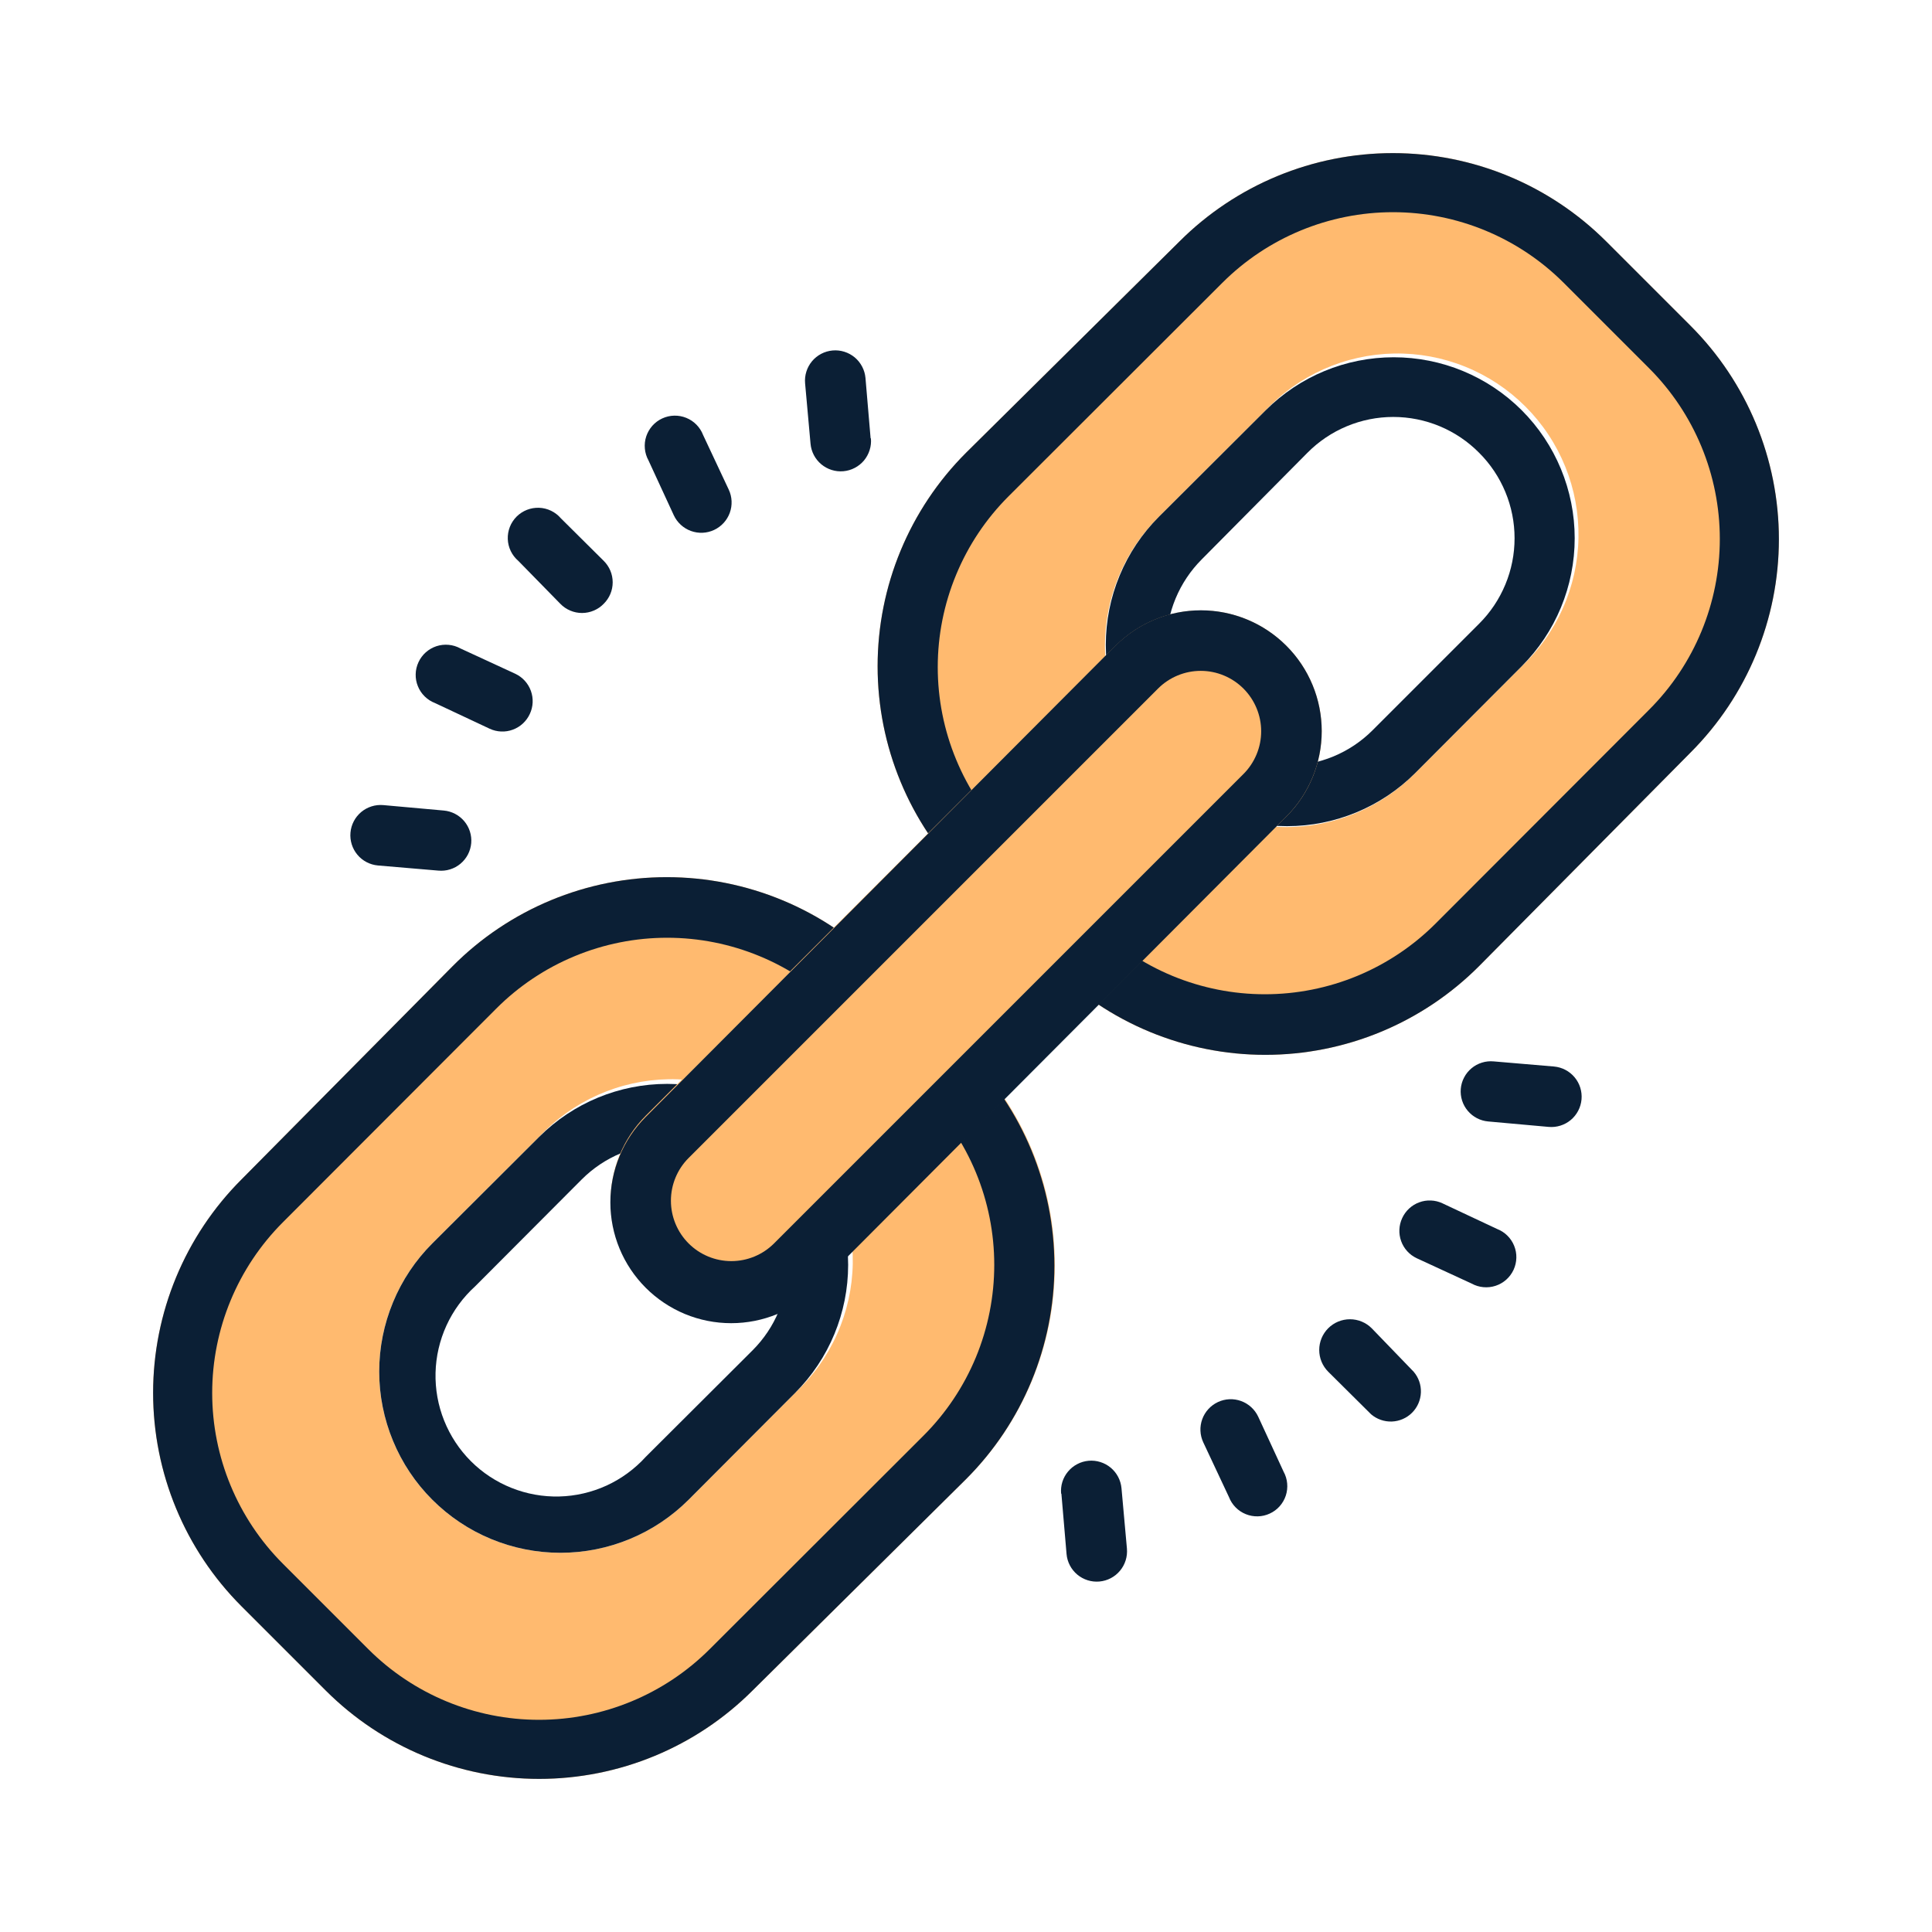 <svg width="64" height="64" viewBox="0 0 64 64" fill="none" xmlns="http://www.w3.org/2000/svg">
    <path d="M56 10.79L53.21 8C51.335 6.125 48.792 5.072 46.14 5.072C43.489 5.072 40.945 6.125 39.07 8L32 15C30.125 16.875 29.072 19.418 29.072 22.07C29.072 24.722 30.125 27.265 32 29.14L34.83 32C35.759 32.933 36.863 33.673 38.079 34.178C39.295 34.683 40.599 34.943 41.915 34.943C43.232 34.943 44.535 34.683 45.751 34.178C46.967 33.673 48.071 32.933 49 32L56 24.93C57.875 23.055 58.928 20.512 58.928 17.86C58.928 15.208 57.875 12.665 56 10.79ZM46.85 25.64C45.724 26.766 44.197 27.398 42.605 27.398C41.013 27.398 39.486 26.766 38.36 25.64C37.234 24.514 36.602 22.987 36.602 21.395C36.602 19.803 37.234 18.276 38.36 17.15L41.9 13.62C42.449 13.03 43.112 12.558 43.848 12.23C44.584 11.902 45.378 11.726 46.184 11.711C46.99 11.697 47.79 11.845 48.537 12.147C49.284 12.449 49.963 12.898 50.532 13.468C51.102 14.037 51.551 14.716 51.853 15.463C52.155 16.21 52.303 17.011 52.289 17.816C52.275 18.622 52.098 19.416 51.77 20.152C51.442 20.888 50.97 21.551 50.38 22.1L46.85 25.64Z" fill="#FFBA6F"/>
    <path d="M54.63 12.2C56.129 13.7 56.971 15.734 56.971 17.855C56.971 19.976 56.129 22.01 54.63 23.51L47.56 30.59C46.817 31.334 45.935 31.924 44.964 32.327C43.992 32.729 42.952 32.936 41.9 32.936C40.849 32.936 39.808 32.729 38.837 32.327C37.865 31.924 36.983 31.334 36.24 30.59L33.41 27.76C32.666 27.017 32.076 26.135 31.674 25.163C31.271 24.192 31.064 23.151 31.064 22.1C31.064 21.049 31.271 20.008 31.674 19.037C32.076 18.065 32.666 17.183 33.41 16.44L40.49 9.37C41.99 7.871 44.024 7.029 46.145 7.029C48.266 7.029 50.3 7.871 51.8 9.37L54.63 12.2ZM56 10.79L53.21 8C51.335 6.125 48.792 5.072 46.14 5.072C43.489 5.072 40.945 6.125 39.07 8L32 15C30.125 16.875 29.072 19.418 29.072 22.07C29.072 24.722 30.125 27.265 32 29.14L34.83 32C35.759 32.933 36.863 33.673 38.079 34.178C39.295 34.683 40.599 34.943 41.915 34.943C43.232 34.943 44.535 34.683 45.751 34.178C46.967 33.673 48.071 32.933 49 32L56 24.93C57.875 23.055 58.928 20.512 58.928 17.86C58.928 15.208 57.875 12.665 56 10.79Z" fill="#0B1F35"/>
    <path d="M48.999 15C49.371 15.371 49.666 15.813 49.867 16.298C50.069 16.784 50.172 17.304 50.172 17.83C50.172 18.356 50.069 18.876 49.867 19.362C49.666 19.847 49.371 20.289 48.999 20.66L45.469 24.19C45.098 24.562 44.656 24.857 44.171 25.058C43.685 25.259 43.165 25.362 42.639 25.362C42.114 25.362 41.593 25.259 41.108 25.058C40.622 24.857 40.181 24.562 39.809 24.19C39.438 23.818 39.143 23.377 38.942 22.892C38.74 22.406 38.637 21.886 38.637 21.36C38.637 20.834 38.74 20.314 38.942 19.828C39.143 19.343 39.438 18.902 39.809 18.53L43.309 15C43.681 14.624 44.124 14.325 44.613 14.121C45.101 13.917 45.625 13.812 46.154 13.812C46.683 13.812 47.207 13.917 47.696 14.121C48.184 14.325 48.627 14.624 48.999 15ZM50.409 13.59C49.284 12.466 47.759 11.835 46.169 11.835C44.579 11.835 43.054 12.466 41.929 13.59L38.389 17.12C37.832 17.677 37.389 18.339 37.088 19.068C36.786 19.796 36.631 20.577 36.631 21.365C36.631 22.957 37.263 24.484 38.389 25.61C39.515 26.736 41.042 27.368 42.634 27.368C44.226 27.368 45.753 26.736 46.879 25.61L50.409 22.07C51.533 20.945 52.164 19.42 52.164 17.83C52.164 16.24 51.533 14.715 50.409 13.59Z" fill="#0B1F35"/>
    <path d="M32 34.83L29.17 32C28.241 31.067 27.137 30.327 25.921 29.822C24.705 29.317 23.402 29.057 22.085 29.057C20.769 29.057 19.465 29.317 18.249 29.822C17.033 30.327 15.929 31.067 15 32L8 39.07C6.125 40.945 5.072 43.488 5.072 46.14C5.072 48.792 6.125 51.335 8 53.21L10.79 56C12.665 57.875 15.209 58.928 17.86 58.928C20.512 58.928 23.055 57.875 24.93 56L32 49C32.933 48.071 33.673 46.967 34.178 45.751C34.683 44.535 34.943 43.232 34.943 41.915C34.943 40.599 34.683 39.295 34.178 38.079C33.673 36.863 32.933 35.759 32 34.83ZM22.81 49.68C22.253 50.237 21.591 50.68 20.863 50.981C20.134 51.283 19.354 51.438 18.565 51.438C17.777 51.438 16.996 51.283 16.268 50.981C15.539 50.68 14.878 50.237 14.32 49.68C13.763 49.123 13.32 48.461 13.019 47.732C12.717 47.004 12.562 46.223 12.562 45.435C12.562 44.647 12.717 43.866 13.019 43.138C13.32 42.409 13.763 41.748 14.32 41.19L17.86 37.66C18.409 37.071 19.072 36.598 19.808 36.27C20.544 35.942 21.338 35.766 22.144 35.751C22.95 35.737 23.75 35.885 24.497 36.187C25.244 36.489 25.923 36.938 26.492 37.508C27.062 38.078 27.511 38.756 27.813 39.503C28.115 40.25 28.263 41.051 28.249 41.856C28.235 42.662 28.058 43.456 27.73 44.192C27.402 44.928 26.93 45.591 26.34 46.14L22.81 49.68Z" fill="#FFBA6F"/>
    <path d="M30.59 36.24C31.334 36.983 31.924 37.865 32.327 38.837C32.729 39.808 32.936 40.849 32.936 41.9C32.936 42.951 32.729 43.992 32.327 44.964C31.924 45.935 31.334 46.817 30.59 47.56L23.51 54.63C22.01 56.129 19.976 56.971 17.855 56.971C15.734 56.971 13.7 56.129 12.2 54.63L9.37 51.8C7.871 50.3 7.029 48.266 7.029 46.145C7.029 44.024 7.871 41.99 9.37 40.49L16.44 33.41C17.183 32.666 18.065 32.076 19.037 31.674C20.008 31.271 21.049 31.064 22.1 31.064C23.151 31.064 24.192 31.271 25.164 31.674C26.135 32.076 27.017 32.666 27.76 33.41L30.59 36.24ZM32 34.83L29.17 32C28.241 31.067 27.137 30.327 25.921 29.822C24.705 29.317 23.402 29.057 22.085 29.057C20.769 29.057 19.465 29.317 18.249 29.822C17.033 30.327 15.929 31.067 15 32L8 39.07C6.125 40.945 5.072 43.488 5.072 46.14C5.072 48.792 6.125 51.335 8 53.21L10.79 56C12.665 57.875 15.209 58.928 17.86 58.928C20.512 58.928 23.055 57.875 24.93 56L32 49C33.875 47.125 34.928 44.582 34.928 41.93C34.928 39.278 33.875 36.735 32 34.86V34.83Z" fill="#0B1F35"/>
    <path d="M24.931 39.07C25.303 39.441 25.598 39.883 25.799 40.368C26 40.854 26.104 41.374 26.104 41.9C26.104 42.426 26 42.946 25.799 43.432C25.598 43.917 25.303 44.358 24.931 44.73L21.391 48.26C21.027 48.661 20.585 48.985 20.093 49.211C19.6 49.436 19.067 49.56 18.525 49.573C17.983 49.586 17.445 49.489 16.942 49.288C16.438 49.087 15.981 48.786 15.598 48.403C15.215 48.02 14.914 47.562 14.713 47.059C14.511 46.556 14.415 46.017 14.428 45.476C14.441 44.934 14.565 44.401 14.79 43.908C15.016 43.416 15.339 42.974 15.741 42.61L19.271 39.07C19.642 38.698 20.084 38.403 20.569 38.202C21.055 38.001 21.575 37.897 22.101 37.897C22.627 37.897 23.147 38.001 23.633 38.202C24.118 38.403 24.559 38.698 24.931 39.07ZM26.341 37.66C25.216 36.536 23.691 35.905 22.101 35.905C20.511 35.905 18.986 36.536 17.861 37.66L14.321 41.19C13.763 41.748 13.321 42.409 13.02 43.138C12.718 43.866 12.562 44.647 12.562 45.435C12.562 46.223 12.718 47.004 13.02 47.732C13.321 48.461 13.763 49.123 14.321 49.68C14.878 50.237 15.54 50.68 16.268 50.981C16.997 51.283 17.777 51.438 18.566 51.438C19.354 51.438 20.135 51.283 20.863 50.981C21.592 50.68 22.253 50.237 22.811 49.68L26.341 46.14C27.464 45.015 28.096 43.49 28.096 41.9C28.096 40.31 27.464 38.785 26.341 37.66Z" fill="#0B1F35"/>
    <path d="M36.955 21.393L21.399 36.95C19.837 38.512 19.837 41.044 21.399 42.607C22.961 44.169 25.494 44.169 27.056 42.607L42.612 27.05C44.174 25.488 44.174 22.956 42.612 21.393C41.05 19.831 38.517 19.831 36.955 21.393Z" fill="#FFBA6F"/>
    <path d="M41.191 22.81C41.377 22.996 41.524 23.216 41.625 23.459C41.726 23.702 41.778 23.962 41.778 24.225C41.778 24.488 41.726 24.748 41.625 24.991C41.524 25.234 41.377 25.454 41.191 25.64L25.641 41.19C25.266 41.565 24.757 41.776 24.226 41.776C23.695 41.776 23.186 41.565 22.811 41.19C22.436 40.815 22.225 40.306 22.225 39.775C22.225 39.244 22.436 38.735 22.811 38.36L38.361 22.81C38.547 22.624 38.767 22.477 39.01 22.376C39.253 22.275 39.513 22.223 39.776 22.223C40.039 22.223 40.299 22.275 40.542 22.376C40.785 22.477 41.005 22.624 41.191 22.81ZM42.611 21.39C42.239 21.018 41.798 20.723 41.313 20.522C40.827 20.32 40.307 20.217 39.781 20.217C39.255 20.217 38.735 20.32 38.249 20.522C37.764 20.723 37.322 21.018 36.951 21.39L21.391 37C21.019 37.372 20.724 37.813 20.523 38.298C20.322 38.784 20.219 39.304 20.219 39.83C20.219 40.355 20.322 40.876 20.523 41.361C20.724 41.847 21.019 42.288 21.391 42.66C21.763 43.032 22.204 43.326 22.689 43.528C23.175 43.729 23.695 43.832 24.221 43.832C24.747 43.832 25.267 43.729 25.753 43.528C26.238 43.326 26.679 43.032 27.051 42.66L42.611 27.05C42.983 26.678 43.278 26.237 43.479 25.752C43.681 25.266 43.784 24.746 43.784 24.22C43.784 23.694 43.681 23.174 43.479 22.688C43.278 22.203 42.983 21.761 42.611 21.39Z" fill="#0B1F35"/>
    <path d="M20 20C20.094 19.907 20.168 19.796 20.219 19.675C20.27 19.553 20.296 19.422 20.296 19.29C20.296 19.158 20.27 19.027 20.219 18.905C20.168 18.784 20.094 18.673 20 18.58L18.58 17.17C18.49 17.065 18.38 16.98 18.256 16.92C18.132 16.86 17.997 16.826 17.859 16.821C17.721 16.816 17.584 16.839 17.456 16.889C17.327 16.94 17.211 17.016 17.113 17.113C17.016 17.211 16.939 17.327 16.889 17.456C16.839 17.584 16.816 17.721 16.821 17.859C16.826 17.997 16.86 18.132 16.92 18.256C16.98 18.38 17.065 18.49 17.17 18.58L18.56 20C18.653 20.097 18.765 20.174 18.889 20.226C19.012 20.279 19.145 20.306 19.28 20.306C19.414 20.306 19.547 20.279 19.671 20.226C19.795 20.174 19.907 20.097 20 20Z" fill="#0B1F35"/>
    <path d="M15.61 27.93C15.632 27.666 15.548 27.404 15.378 27.202C15.207 27 14.963 26.873 14.7 26.85L12.7 26.67C12.434 26.646 12.171 26.729 11.966 26.899C11.762 27.07 11.633 27.315 11.61 27.58C11.586 27.845 11.668 28.109 11.839 28.314C12.009 28.518 12.254 28.646 12.52 28.67L14.52 28.84C14.651 28.852 14.784 28.839 14.91 28.799C15.036 28.76 15.153 28.697 15.254 28.612C15.355 28.527 15.439 28.424 15.5 28.307C15.561 28.19 15.598 28.062 15.61 27.93Z" fill="#0B1F35"/>
    <path d="M17.551 23.65C17.664 23.41 17.676 23.135 17.586 22.886C17.496 22.636 17.311 22.433 17.071 22.32L15.251 21.48C15.131 21.414 14.998 21.373 14.862 21.361C14.726 21.348 14.588 21.364 14.458 21.406C14.328 21.449 14.208 21.518 14.105 21.609C14.003 21.7 13.92 21.811 13.863 21.936C13.805 22.06 13.773 22.195 13.77 22.332C13.766 22.469 13.791 22.605 13.843 22.732C13.894 22.859 13.971 22.974 14.069 23.07C14.166 23.166 14.283 23.241 14.411 23.29L16.221 24.14C16.34 24.195 16.47 24.227 16.601 24.232C16.733 24.238 16.864 24.217 16.988 24.171C17.111 24.126 17.225 24.056 17.321 23.967C17.418 23.877 17.496 23.77 17.551 23.65Z" fill="#0B1F35"/>
    <path d="M28.84 14.52L28.67 12.52C28.658 12.389 28.621 12.261 28.559 12.144C28.498 12.027 28.415 11.924 28.314 11.839C28.212 11.755 28.095 11.691 27.97 11.652C27.844 11.612 27.711 11.598 27.58 11.61C27.315 11.634 27.07 11.762 26.899 11.966C26.729 12.171 26.646 12.435 26.67 12.7L26.85 14.7C26.874 14.965 27.002 15.21 27.207 15.381C27.308 15.465 27.425 15.529 27.55 15.568C27.676 15.608 27.809 15.622 27.94 15.61C28.071 15.598 28.199 15.561 28.316 15.499C28.433 15.438 28.536 15.355 28.621 15.254C28.705 15.152 28.769 15.035 28.808 14.909C28.848 14.784 28.862 14.651 28.85 14.52H28.84Z" fill="#0B1F35"/>
    <path d="M24.141 16.22L23.291 14.41C23.242 14.282 23.167 14.166 23.071 14.068C22.975 13.97 22.86 13.893 22.733 13.842C22.606 13.79 22.47 13.766 22.332 13.769C22.196 13.772 22.061 13.804 21.936 13.862C21.812 13.919 21.701 14.002 21.61 14.104C21.519 14.207 21.45 14.327 21.407 14.457C21.364 14.587 21.349 14.725 21.362 14.861C21.374 14.998 21.415 15.13 21.481 15.25L22.321 17.07C22.434 17.311 22.638 17.498 22.888 17.589C23.138 17.68 23.415 17.668 23.656 17.555C23.897 17.442 24.084 17.238 24.175 16.988C24.266 16.738 24.254 16.461 24.141 16.22Z" fill="#0B1F35"/>
    <path d="M43.999 45.44L45.419 46.85C45.611 47.014 45.857 47.099 46.108 47.09C46.36 47.08 46.599 46.976 46.777 46.798C46.955 46.62 47.059 46.381 47.069 46.129C47.079 45.877 46.993 45.631 46.829 45.44L45.439 44C45.248 43.809 44.989 43.702 44.719 43.702C44.449 43.702 44.19 43.809 43.999 44C43.808 44.191 43.701 44.45 43.701 44.72C43.701 44.99 43.808 45.249 43.999 45.44Z" fill="#0B1F35"/>
    <path d="M35.16 49.48L35.331 51.48C35.354 51.745 35.483 51.99 35.687 52.161C35.892 52.331 36.155 52.414 36.42 52.39C36.686 52.366 36.931 52.238 37.101 52.033C37.272 51.829 37.354 51.565 37.331 51.3L37.151 49.3C37.139 49.169 37.101 49.041 37.04 48.924C36.979 48.807 36.895 48.704 36.794 48.619C36.693 48.535 36.576 48.471 36.45 48.432C36.324 48.392 36.192 48.378 36.06 48.39C35.929 48.402 35.801 48.439 35.685 48.501C35.568 48.562 35.464 48.645 35.38 48.747C35.295 48.848 35.231 48.965 35.192 49.09C35.153 49.216 35.139 49.349 35.151 49.48H35.16Z" fill="#0B1F35"/>
    <path d="M39.86 47.78L40.71 49.59C40.759 49.718 40.834 49.834 40.93 49.932C41.026 50.03 41.141 50.107 41.268 50.158C41.395 50.21 41.531 50.234 41.668 50.231C41.805 50.228 41.94 50.196 42.064 50.138C42.189 50.081 42.3 49.998 42.391 49.896C42.482 49.793 42.551 49.673 42.594 49.543C42.636 49.413 42.652 49.275 42.639 49.139C42.627 49.002 42.586 48.87 42.52 48.75L41.68 46.93C41.567 46.689 41.363 46.502 41.113 46.411C40.863 46.32 40.586 46.332 40.345 46.445C40.104 46.558 39.917 46.762 39.826 47.012C39.735 47.262 39.747 47.539 39.86 47.78Z" fill="#0B1F35"/>
    <path d="M48.39 36.07C48.368 36.334 48.451 36.596 48.622 36.798C48.793 37.001 49.036 37.127 49.3 37.15L51.3 37.33C51.566 37.354 51.829 37.271 52.034 37.101C52.238 36.93 52.366 36.685 52.39 36.42C52.414 36.155 52.332 35.891 52.161 35.687C51.99 35.482 51.745 35.354 51.48 35.33L49.48 35.16C49.349 35.148 49.216 35.161 49.09 35.201C48.964 35.24 48.847 35.303 48.746 35.388C48.644 35.473 48.561 35.576 48.5 35.694C48.439 35.81 48.401 35.938 48.39 36.07Z" fill="#0B1F35"/>
    <path d="M46.45 40.35C46.338 40.59 46.325 40.865 46.415 41.114C46.505 41.364 46.69 41.567 46.93 41.68L48.75 42.52C48.87 42.586 49.003 42.627 49.139 42.639C49.276 42.652 49.413 42.636 49.543 42.594C49.673 42.551 49.794 42.482 49.896 42.391C49.998 42.3 50.081 42.189 50.139 42.064C50.196 41.94 50.228 41.805 50.231 41.668C50.235 41.531 50.21 41.395 50.158 41.268C50.107 41.141 50.03 41.026 49.932 40.93C49.835 40.834 49.718 40.759 49.59 40.71L47.78 39.86C47.661 39.804 47.532 39.773 47.4 39.768C47.268 39.762 47.137 39.783 47.013 39.829C46.89 39.874 46.776 39.944 46.68 40.033C46.583 40.123 46.505 40.23 46.45 40.35Z" fill="#0B1F35"/>
</svg>
